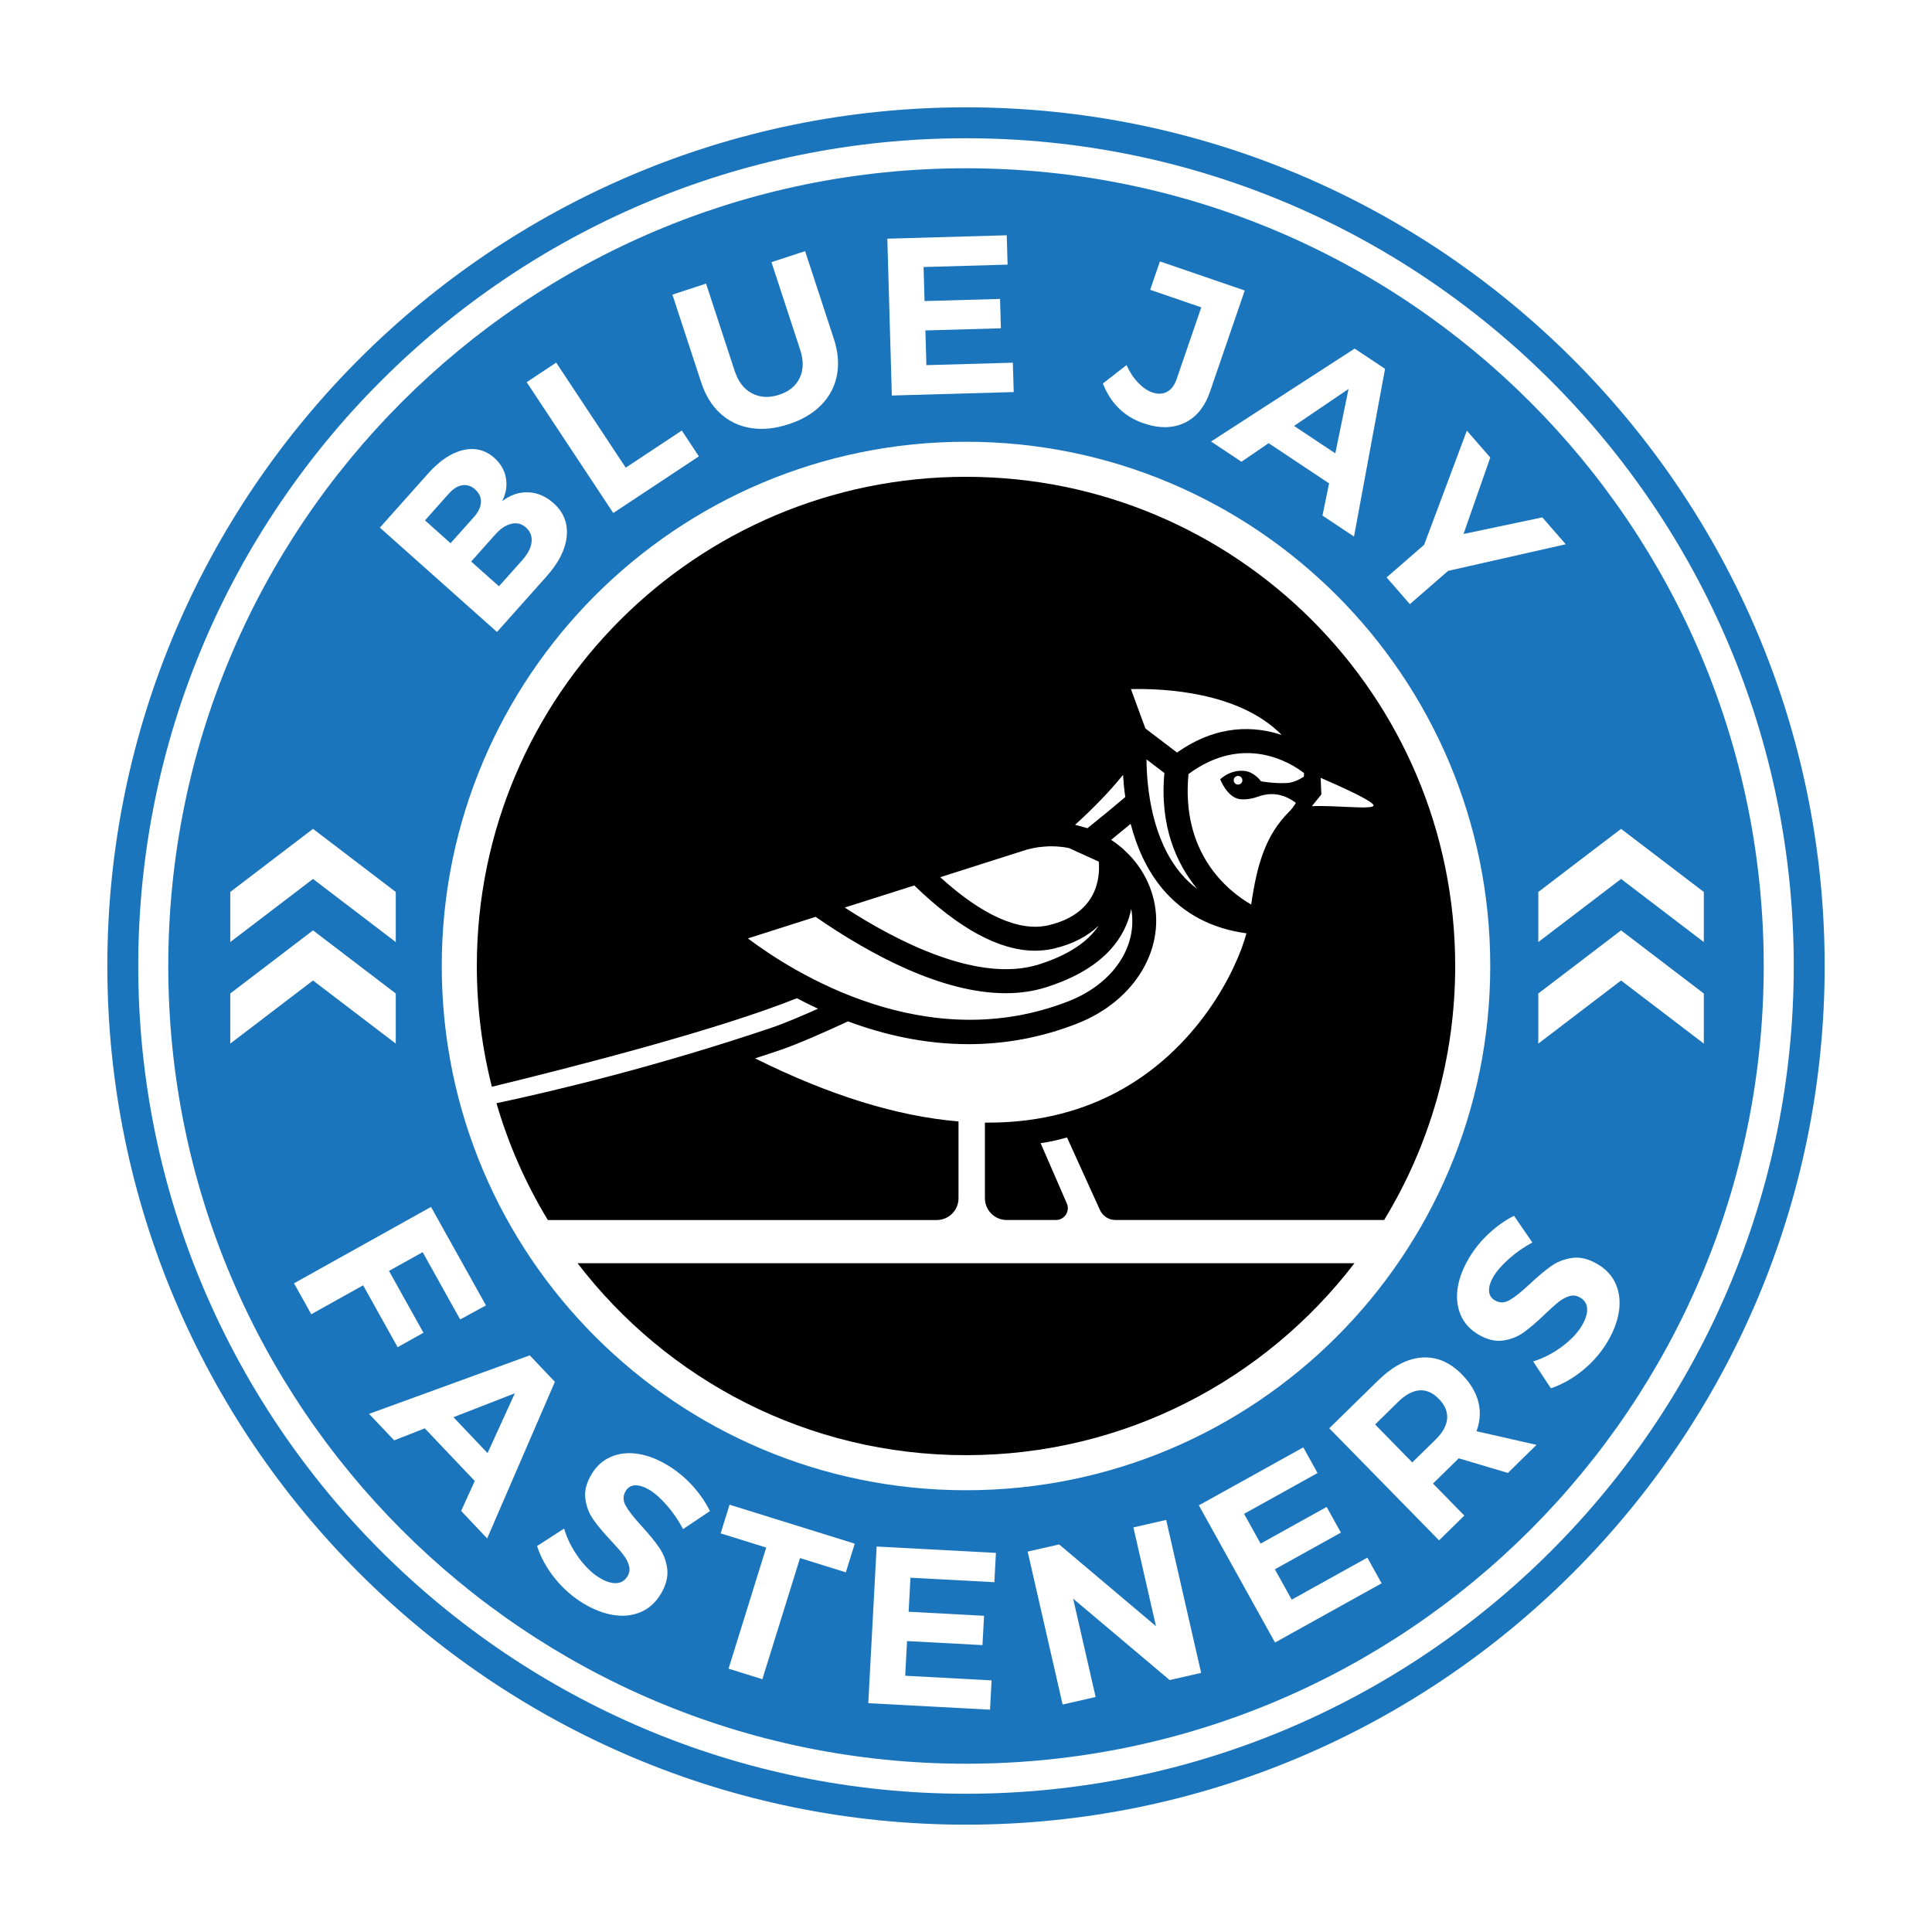 <svg width="72" height="72" viewBox="0 0 72 72" fill="none" xmlns="http://www.w3.org/2000/svg">
<g filter="url(#filter0_d_3282_9131)">
<path d="M36 63.314C53.294 63.314 67.314 49.294 67.314 32C67.314 14.706 53.294 0.686 36 0.686C18.706 0.686 4.686 14.706 4.686 32C4.686 49.294 18.706 63.314 36 63.314Z" fill="white"/>
<path d="M29.697 33.201C29.948 33.334 30.211 33.464 30.486 33.592C29.907 33.85 29.233 34.138 28.74 34.305C24.543 35.721 20.835 36.617 18.502 37.114C18.952 38.659 19.598 40.121 20.417 41.467H34.91C35.358 41.467 35.721 41.104 35.721 40.656V37.793C33.437 37.601 30.905 36.819 28.14 35.443C28.433 35.348 28.728 35.251 29.026 35.15C29.731 34.912 30.708 34.477 31.604 34.064C32.926 34.557 34.447 34.913 36.088 34.913C37.381 34.913 38.748 34.693 40.148 34.143C42.319 33.293 43.5 31.288 42.957 29.376C42.762 28.69 42.376 28.107 41.872 27.656L41.868 27.647L41.795 27.585C41.789 27.58 41.782 27.576 41.776 27.571C41.66 27.474 41.538 27.381 41.41 27.298C41.655 27.1 41.896 26.902 42.136 26.702C42.355 27.543 42.721 28.411 43.336 29.139C44.113 30.056 45.16 30.607 46.452 30.782C46.075 32.181 44.612 35.144 41.549 36.739C40.102 37.492 38.483 37.853 36.705 37.837V40.655C36.705 41.103 37.068 41.466 37.516 41.466H39.353C39.671 41.466 39.884 41.141 39.758 40.85L38.781 38.602C39.143 38.555 39.494 38.468 39.764 38.389L40.992 41.093C41.095 41.32 41.322 41.466 41.572 41.466H51.583C53.263 38.707 54.231 35.466 54.231 31.999C54.231 21.931 46.069 13.769 36.001 13.769C25.932 13.769 17.77 21.932 17.77 32C17.77 33.553 17.965 35.061 18.331 36.501C21.727 35.674 26.838 34.347 29.697 33.201ZM44.02 28.565C42.929 27.277 42.737 25.379 42.726 24.3L43.393 24.808C43.212 26.793 43.846 28.189 44.618 29.13C44.4 28.966 44.201 28.778 44.02 28.565ZM49.243 25.605L49.216 24.987C49.933 25.296 51.226 25.877 51.187 26.023C51.154 26.143 50.346 26.072 49.599 26.046L49.574 26.045C49.328 26.037 49.091 26.034 48.89 26.045L49.243 25.605ZM48.592 24.945C48.404 25.064 48.18 25.17 47.96 25.181C47.437 25.206 46.989 25.114 46.989 25.114C46.906 24.989 46.669 24.775 46.43 24.737C45.867 24.648 45.474 25.041 45.474 25.041C45.474 25.041 45.722 25.706 46.194 25.781C46.403 25.814 46.713 25.756 46.85 25.697L46.85 25.699C47.498 25.46 47.951 25.672 48.295 25.918C48.225 26.034 48.146 26.149 48.04 26.253C47.188 27.103 46.852 28.157 46.628 29.711C45.729 29.188 44.01 27.784 44.292 24.846C46.351 23.325 48.106 24.43 48.598 24.81C48.598 24.849 48.596 24.897 48.592 24.945ZM46.3 25.078C46.3 25.167 46.227 25.239 46.138 25.239C46.049 25.239 45.977 25.167 45.977 25.078C45.977 24.989 46.049 24.917 46.138 24.917C46.227 24.917 46.3 24.989 46.3 25.078ZM47.766 23.39C46.761 23.057 45.37 22.981 43.865 24.046L42.685 23.147L42.147 21.681C43.359 21.651 46.187 21.778 47.766 23.39ZM41.852 24.878C41.867 25.134 41.894 25.412 41.936 25.704C41.477 26.093 41.005 26.481 40.525 26.865C40.493 26.855 40.459 26.846 40.427 26.836C40.343 26.81 40.258 26.788 40.172 26.767C40.136 26.758 40.101 26.746 40.065 26.738C40.776 26.094 41.373 25.473 41.852 24.878ZM36.056 28.367L38.27 27.662C38.292 27.656 38.314 27.653 38.336 27.647C38.453 27.617 38.569 27.592 38.687 27.574C38.703 27.571 38.719 27.571 38.734 27.569C38.79 27.561 38.846 27.557 38.902 27.552C38.966 27.546 39.032 27.541 39.096 27.539C39.173 27.537 39.25 27.54 39.327 27.543C39.399 27.546 39.471 27.551 39.542 27.56C39.62 27.568 39.698 27.578 39.775 27.592C39.8 27.597 39.824 27.605 39.849 27.61L40.948 28.11C40.998 28.66 40.927 30.051 39.067 30.483C37.989 30.733 36.606 30.115 35.04 28.691L36.056 28.367ZM34.073 28.998C35.736 30.609 37.247 31.43 38.573 31.43C38.811 31.43 39.043 31.404 39.269 31.352C40.013 31.179 40.553 30.87 40.944 30.497C40.53 31.116 39.788 31.601 38.721 31.94C36.484 32.65 33.464 31.109 31.48 29.822L34.073 28.998ZM30.395 30.168C32.419 31.566 35.092 33.014 37.478 33.014C38 33.014 38.508 32.945 38.991 32.791C40.513 32.308 41.514 31.535 41.964 30.495C42.056 30.284 42.116 30.076 42.157 29.872C42.411 31.273 41.485 32.661 39.824 33.312C34.523 35.389 29.576 32.252 27.871 30.972L30.395 30.168Z" fill="black"/>
<path d="M21.523 43.076C24.855 47.424 30.098 50.23 36 50.23C41.901 50.23 47.145 47.424 50.477 43.076H21.523Z" fill="black"/>
<path d="M36 64C18.355 64 4 49.645 4 32C4 14.355 18.355 0 36 0C53.645 0 68 14.355 68 32C68 49.645 53.645 64 36 64ZM36 1.152C18.991 1.152 5.152 14.991 5.152 32C5.152 49.009 18.99 62.848 36 62.848C53.01 62.848 66.848 49.01 66.848 32C66.848 14.99 53.009 1.152 36 1.152Z" fill="#1B75BC"/>
<path d="M36 2.271C19.582 2.271 6.271 15.581 6.271 32C6.271 48.419 19.582 61.729 36 61.729C52.419 61.729 65.729 48.419 65.729 32C65.729 15.581 52.419 2.271 36 2.271ZM36 51.537C25.21 51.537 16.463 42.79 16.463 32C16.463 21.21 25.21 12.463 36 12.463C46.79 12.463 55.537 21.21 55.537 32C55.537 42.79 46.79 51.537 36 51.537Z" fill="#1B75BC"/>
<path d="M17.256 12.774C17.699 12.67 18.089 12.768 18.426 13.068C18.659 13.275 18.801 13.524 18.854 13.812C18.906 14.101 18.859 14.39 18.714 14.678C19.02 14.444 19.344 14.333 19.686 14.347C20.028 14.361 20.342 14.496 20.63 14.752C21.003 15.085 21.167 15.496 21.12 15.984C21.074 16.471 20.824 16.969 20.372 17.476L18.521 19.552L14.157 15.663L15.947 13.655C16.375 13.172 16.812 12.879 17.256 12.774ZM17.923 14.717C17.933 14.536 17.86 14.376 17.706 14.239C17.556 14.105 17.393 14.054 17.215 14.086C17.037 14.118 16.868 14.23 16.705 14.42L15.838 15.393L16.791 16.244L17.659 15.271C17.826 15.084 17.914 14.899 17.923 14.717ZM19.81 16.203C19.835 15.987 19.764 15.805 19.598 15.656C19.44 15.515 19.256 15.471 19.046 15.522C18.836 15.574 18.63 15.718 18.426 15.954L17.559 16.927L18.594 17.849L19.462 16.877C19.669 16.644 19.785 16.42 19.81 16.203Z" fill="white"/>
<path d="M19.627 10.242L20.728 9.514L23.319 13.428L25.409 12.045L26.045 13.007L22.855 15.118L19.627 10.242Z" fill="white"/>
<path d="M28.028 10.66C28.328 10.817 28.666 10.834 29.042 10.71C29.407 10.591 29.661 10.381 29.803 10.083C29.945 9.785 29.951 9.434 29.819 9.032L28.75 5.77L30.004 5.359L31.073 8.621C31.233 9.108 31.272 9.563 31.19 9.985C31.109 10.408 30.914 10.776 30.607 11.091C30.3 11.405 29.895 11.645 29.392 11.809C28.89 11.974 28.419 12.022 27.98 11.951C27.541 11.882 27.162 11.7 26.844 11.409C26.526 11.118 26.287 10.729 26.128 10.242L25.059 6.98L26.313 6.569L27.382 9.831C27.513 10.227 27.727 10.504 28.028 10.66Z" fill="white"/>
<path d="M33.068 4.895L37.518 4.768L37.55 5.862L34.419 5.951L34.455 7.22L37.269 7.14L37.3 8.234L34.487 8.314L34.524 9.608L37.746 9.517L37.778 10.611L33.236 10.74L33.068 4.895Z" fill="white"/>
<path d="M44.143 11.759C43.703 11.967 43.194 11.973 42.615 11.774C41.898 11.528 41.394 11.034 41.101 10.292L41.981 9.605C42.102 9.871 42.249 10.092 42.42 10.268C42.592 10.445 42.765 10.563 42.938 10.623C43.149 10.695 43.334 10.688 43.493 10.601C43.653 10.515 43.772 10.355 43.851 10.124L44.768 7.454L42.864 6.8L43.227 5.742L46.388 6.826L45.097 10.586C44.901 11.161 44.582 11.552 44.143 11.759Z" fill="white"/>
<path d="M49.285 15.215L49.531 14.015L47.278 12.516L46.266 13.208L45.132 12.454L50.483 8.991L51.617 9.745L50.46 15.996L49.285 15.215ZM48.226 11.873L49.763 12.895L50.256 10.495L48.226 11.873Z" fill="white"/>
<path d="M58.35 16.283L53.966 17.275L52.542 18.515L51.675 17.519L53.074 16.302L54.666 12.049L55.538 13.051L54.541 15.9L57.478 15.281L58.35 16.283Z" fill="white"/>
<path d="M16.063 40.978L18.11 44.648L17.149 45.173L15.751 42.664L14.496 43.363L15.781 45.668L14.818 46.205L13.533 43.9L11.6 44.978L10.957 43.825L16.063 40.978Z" fill="white"/>
<path d="M17.185 52.308L17.693 51.193L15.83 49.23L14.69 49.678L13.753 48.691L19.742 46.51L20.679 47.497L18.155 53.333L17.185 52.308ZM16.899 48.815L18.17 50.154L19.186 47.924L16.899 48.815Z" fill="white"/>
<path d="M24.865 52.116C24.633 51.848 24.415 51.653 24.21 51.528C24.015 51.41 23.838 51.352 23.681 51.354C23.523 51.356 23.402 51.427 23.319 51.565C23.212 51.741 23.213 51.925 23.321 52.118C23.429 52.31 23.624 52.561 23.907 52.868C24.189 53.176 24.41 53.446 24.571 53.681C24.731 53.915 24.83 54.18 24.866 54.475C24.902 54.77 24.82 55.082 24.621 55.411C24.427 55.73 24.176 55.953 23.867 56.082C23.558 56.211 23.22 56.245 22.852 56.185C22.485 56.125 22.113 55.981 21.737 55.753C21.332 55.507 20.978 55.195 20.674 54.815C20.37 54.436 20.15 54.036 20.015 53.615L21.023 52.966C21.137 53.348 21.316 53.708 21.561 54.044C21.807 54.381 22.065 54.632 22.336 54.797C22.569 54.938 22.777 55.006 22.96 54.999C23.143 54.993 23.283 54.909 23.382 54.747C23.46 54.618 23.48 54.486 23.442 54.349C23.404 54.212 23.334 54.077 23.229 53.942C23.126 53.807 22.975 53.635 22.777 53.423C22.491 53.12 22.269 52.856 22.111 52.629C21.951 52.403 21.853 52.144 21.814 51.853C21.775 51.563 21.854 51.256 22.05 50.932C22.232 50.632 22.473 50.418 22.772 50.29C23.071 50.162 23.402 50.125 23.766 50.18C24.131 50.234 24.506 50.379 24.891 50.612C25.234 50.821 25.542 51.075 25.814 51.377C26.087 51.679 26.301 51.992 26.457 52.314L25.455 52.986C25.293 52.673 25.096 52.383 24.865 52.116Z" fill="white"/>
<path d="M27.189 52.076L31.854 53.528L31.522 54.596L29.815 54.065L28.411 58.579L27.151 58.187L28.555 53.673L26.856 53.144L27.189 52.076Z" fill="white"/>
<path d="M32.67 53.635L37.115 53.872L37.057 54.964L33.93 54.797L33.862 56.065L36.673 56.216L36.614 57.308L33.803 57.158L33.734 58.45L36.954 58.623L36.895 59.715L32.358 59.473L32.67 53.635Z" fill="white"/>
<path d="M42.239 52.922L43.46 52.643L44.763 58.343L43.59 58.611L39.993 55.578L40.831 59.242L39.601 59.523L38.298 53.824L39.471 53.556L43.08 56.603L42.239 52.922Z" fill="white"/>
<path d="M44.678 52.1L48.57 49.939L49.101 50.896L46.363 52.416L46.979 53.526L49.44 52.159L49.971 53.116L47.51 54.483L48.139 55.614L50.957 54.049L51.489 55.005L47.516 57.212L44.678 52.1Z" fill="white"/>
<path d="M56.194 50.892L54.363 50.347L54.274 50.435L53.403 51.288L54.571 52.481L53.629 53.405L49.538 49.228L51.351 47.452C51.897 46.918 52.442 46.631 52.988 46.592C53.534 46.552 54.032 46.764 54.484 47.224C54.8 47.547 55.003 47.888 55.094 48.246C55.185 48.606 55.161 48.97 55.024 49.338L57.262 49.846L56.194 50.892ZM52.631 50.5L53.502 49.647C53.765 49.39 53.907 49.131 53.93 48.872C53.952 48.612 53.849 48.365 53.619 48.13C53.393 47.9 53.152 47.795 52.896 47.815C52.64 47.836 52.38 47.975 52.117 48.232L51.246 49.086L52.631 50.5Z" fill="white"/>
<path d="M56.241 42.907C55.976 43.142 55.782 43.362 55.661 43.568C55.544 43.765 55.489 43.942 55.492 44.099C55.496 44.257 55.568 44.376 55.707 44.459C55.884 44.564 56.068 44.561 56.26 44.451C56.451 44.34 56.699 44.143 57.004 43.857C57.308 43.571 57.576 43.347 57.809 43.183C58.042 43.019 58.305 42.918 58.6 42.878C58.895 42.839 59.208 42.917 59.538 43.112C59.86 43.302 60.086 43.551 60.218 43.858C60.35 44.166 60.389 44.504 60.333 44.871C60.277 45.239 60.138 45.613 59.914 45.991C59.673 46.399 59.364 46.757 58.989 47.064C58.612 47.373 58.215 47.597 57.796 47.737L57.136 46.736C57.516 46.618 57.873 46.435 58.208 46.186C58.543 45.937 58.79 45.676 58.952 45.403C59.09 45.168 59.156 44.959 59.148 44.776C59.139 44.593 59.053 44.454 58.89 44.358C58.761 44.281 58.628 44.262 58.492 44.301C58.355 44.341 58.22 44.413 58.087 44.518C57.953 44.624 57.782 44.776 57.574 44.977C57.274 45.265 57.012 45.49 56.787 45.652C56.562 45.814 56.305 45.916 56.015 45.957C55.725 45.999 55.418 45.925 55.091 45.732C54.789 45.553 54.572 45.315 54.441 45.018C54.31 44.72 54.269 44.389 54.319 44.024C54.37 43.66 54.51 43.283 54.739 42.895C54.943 42.55 55.194 42.239 55.494 41.963C55.793 41.686 56.102 41.469 56.423 41.309L57.106 42.304C56.794 42.472 56.506 42.672 56.241 42.907Z" fill="white"/>
<path d="M11.665 26.889L8.581 29.241V31.108L11.665 28.756L14.749 31.108V29.241L11.665 26.889Z" fill="white"/>
<path d="M60.412 26.889L57.328 29.241V31.108L60.412 28.756L63.496 31.108V29.241L60.412 26.889Z" fill="white"/>
<path d="M11.665 30.672L8.581 33.025V34.892L11.665 32.54L14.749 34.892V33.025L11.665 30.672Z" fill="white"/>
<path d="M60.412 30.672L57.328 33.025V34.892L60.412 32.54L63.496 34.892V33.025L60.412 30.672Z" fill="white"/>
</g>
<defs>
<filter id="filter0_d_3282_9131" x="0" y="0" width="72" height="72" filterUnits="userSpaceOnUse" color-interpolation-filters="sRGB">
<feFlood flood-opacity="0" result="BackgroundImageFix"/>
<feColorMatrix in="SourceAlpha" type="matrix" values="0 0 0 0 0 0 0 0 0 0 0 0 0 0 0 0 0 0 127 0" result="hardAlpha"/>
<feOffset dy="4"/>
<feGaussianBlur stdDeviation="2"/>
<feComposite in2="hardAlpha" operator="out"/>
<feColorMatrix type="matrix" values="0 0 0 0 0 0 0 0 0 0 0 0 0 0 0 0 0 0 0.25 0"/>
<feBlend mode="normal" in2="BackgroundImageFix" result="effect1_dropShadow_3282_9131"/>
<feBlend mode="normal" in="SourceGraphic" in2="effect1_dropShadow_3282_9131" result="shape"/>
</filter>
</defs>
</svg>

